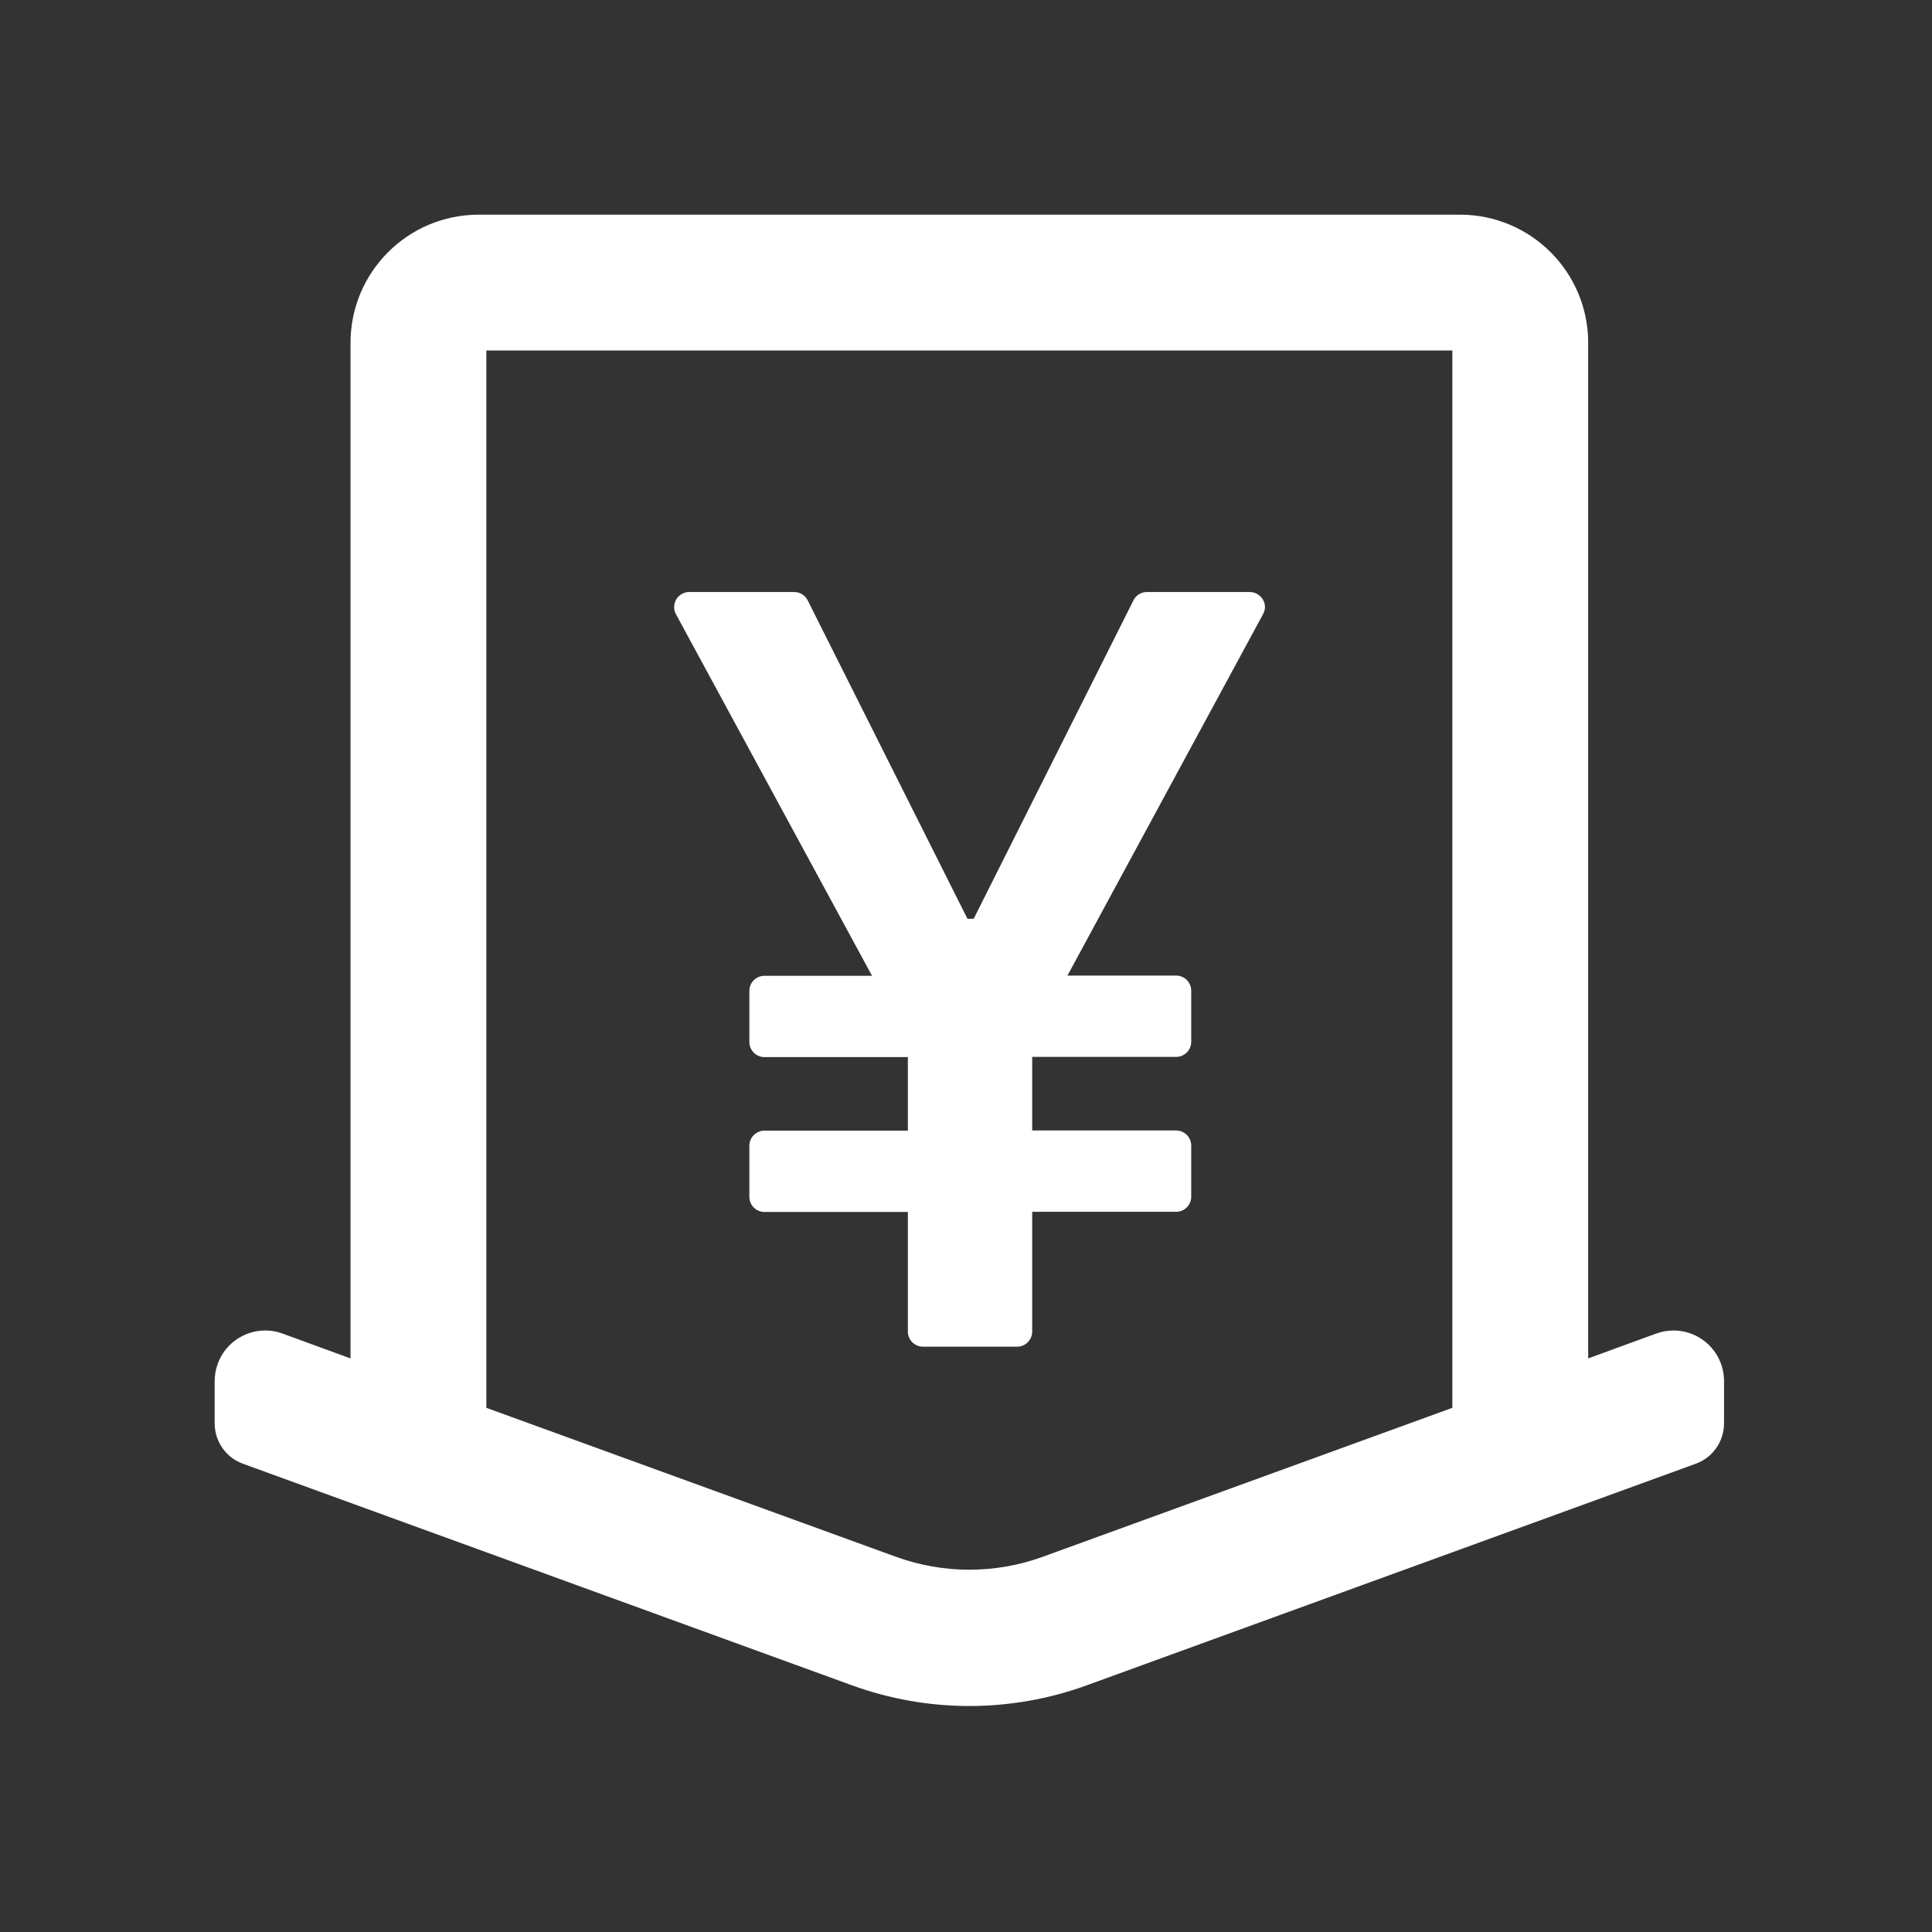 <?xml version="1.0" encoding="UTF-8"?>
<svg width="45px" height="45px" viewBox="0 0 45 45" version="1.1" xmlns="http://www.w3.org/2000/svg" xmlns:xlink="http://www.w3.org/1999/xlink">
    <rect x="0" y="0" width="45" height="45" fill="#333333" stroke="none"/>
    <title>现金业务</title>
    <g id="pad" stroke="none" stroke-width="1" fill="none" fill-rule="evenodd">
        <g id="现金业务" fill-rule="nonzero">
            <rect id="矩形" fill="#000000" opacity="0" x="0" y="0" width="45" height="45"></rect>
            <path d="M38.573,31.062 L36.992,31.64 L36.992,31.64 L36.992,7.988 C36.992,6.336 35.656,5 34.004,5 L11.152,5 C9.5,5 8.164,6.336 8.164,7.988 L8.164,31.64 L6.583,31.062 C5.972,30.838 5.295,31.153 5.072,31.764 C5.024,31.894 5,32.031 5,32.169 L5,33.154 C5,33.574 5.263,33.95 5.658,34.093 L19.843,39.254 C21.61,39.897 23.546,39.897 25.313,39.254 L39.498,34.093 C39.893,33.95 40.156,33.574 40.156,33.154 L40.156,32.169 C40.156,31.518 39.629,30.99 38.978,30.99 C38.84,30.99 38.703,31.015 38.573,31.062 Z M20.869,36.261 L11.328,32.791 L11.328,32.791 L11.328,8.164 L33.828,8.164 L33.828,32.791 L24.287,36.261 C23.183,36.662 21.973,36.662 20.869,36.261 Z M29.108,13.789 L26.713,13.789 C26.582,13.789 26.458,13.864 26.401,13.982 L22.679,21.4 L22.534,21.4 L18.812,13.982 C18.75,13.864 18.632,13.789 18.5,13.789 L16.052,13.789 C15.995,13.789 15.938,13.802 15.885,13.833 C15.714,13.925 15.652,14.141 15.745,14.308 L20.311,22.728 L17.806,22.728 C17.612,22.728 17.454,22.886 17.454,23.079 L17.454,24.27 C17.454,24.463 17.612,24.622 17.806,24.622 L21.146,24.622 L21.146,26.335 L17.806,26.335 C17.612,26.335 17.454,26.494 17.454,26.687 L17.454,27.878 C17.454,28.071 17.612,28.229 17.806,28.229 L21.146,28.229 L21.146,31.016 C21.146,31.209 21.304,31.367 21.497,31.367 L23.69,31.367 C23.883,31.367 24.042,31.209 24.042,31.016 L24.042,28.225 L27.395,28.225 C27.588,28.225 27.746,28.067 27.746,27.874 L27.746,26.683 C27.746,26.489 27.588,26.331 27.395,26.331 L24.042,26.331 L24.042,24.617 L27.395,24.617 C27.588,24.617 27.746,24.459 27.746,24.266 L27.746,23.075 C27.746,22.881 27.588,22.723 27.395,22.723 L24.863,22.723 L29.42,14.303 C29.447,14.25 29.464,14.193 29.464,14.136 C29.46,13.947 29.302,13.789 29.108,13.789 Z" id="形状" fill="#FFFFFF"></path>
        </g>
    </g>
</svg>